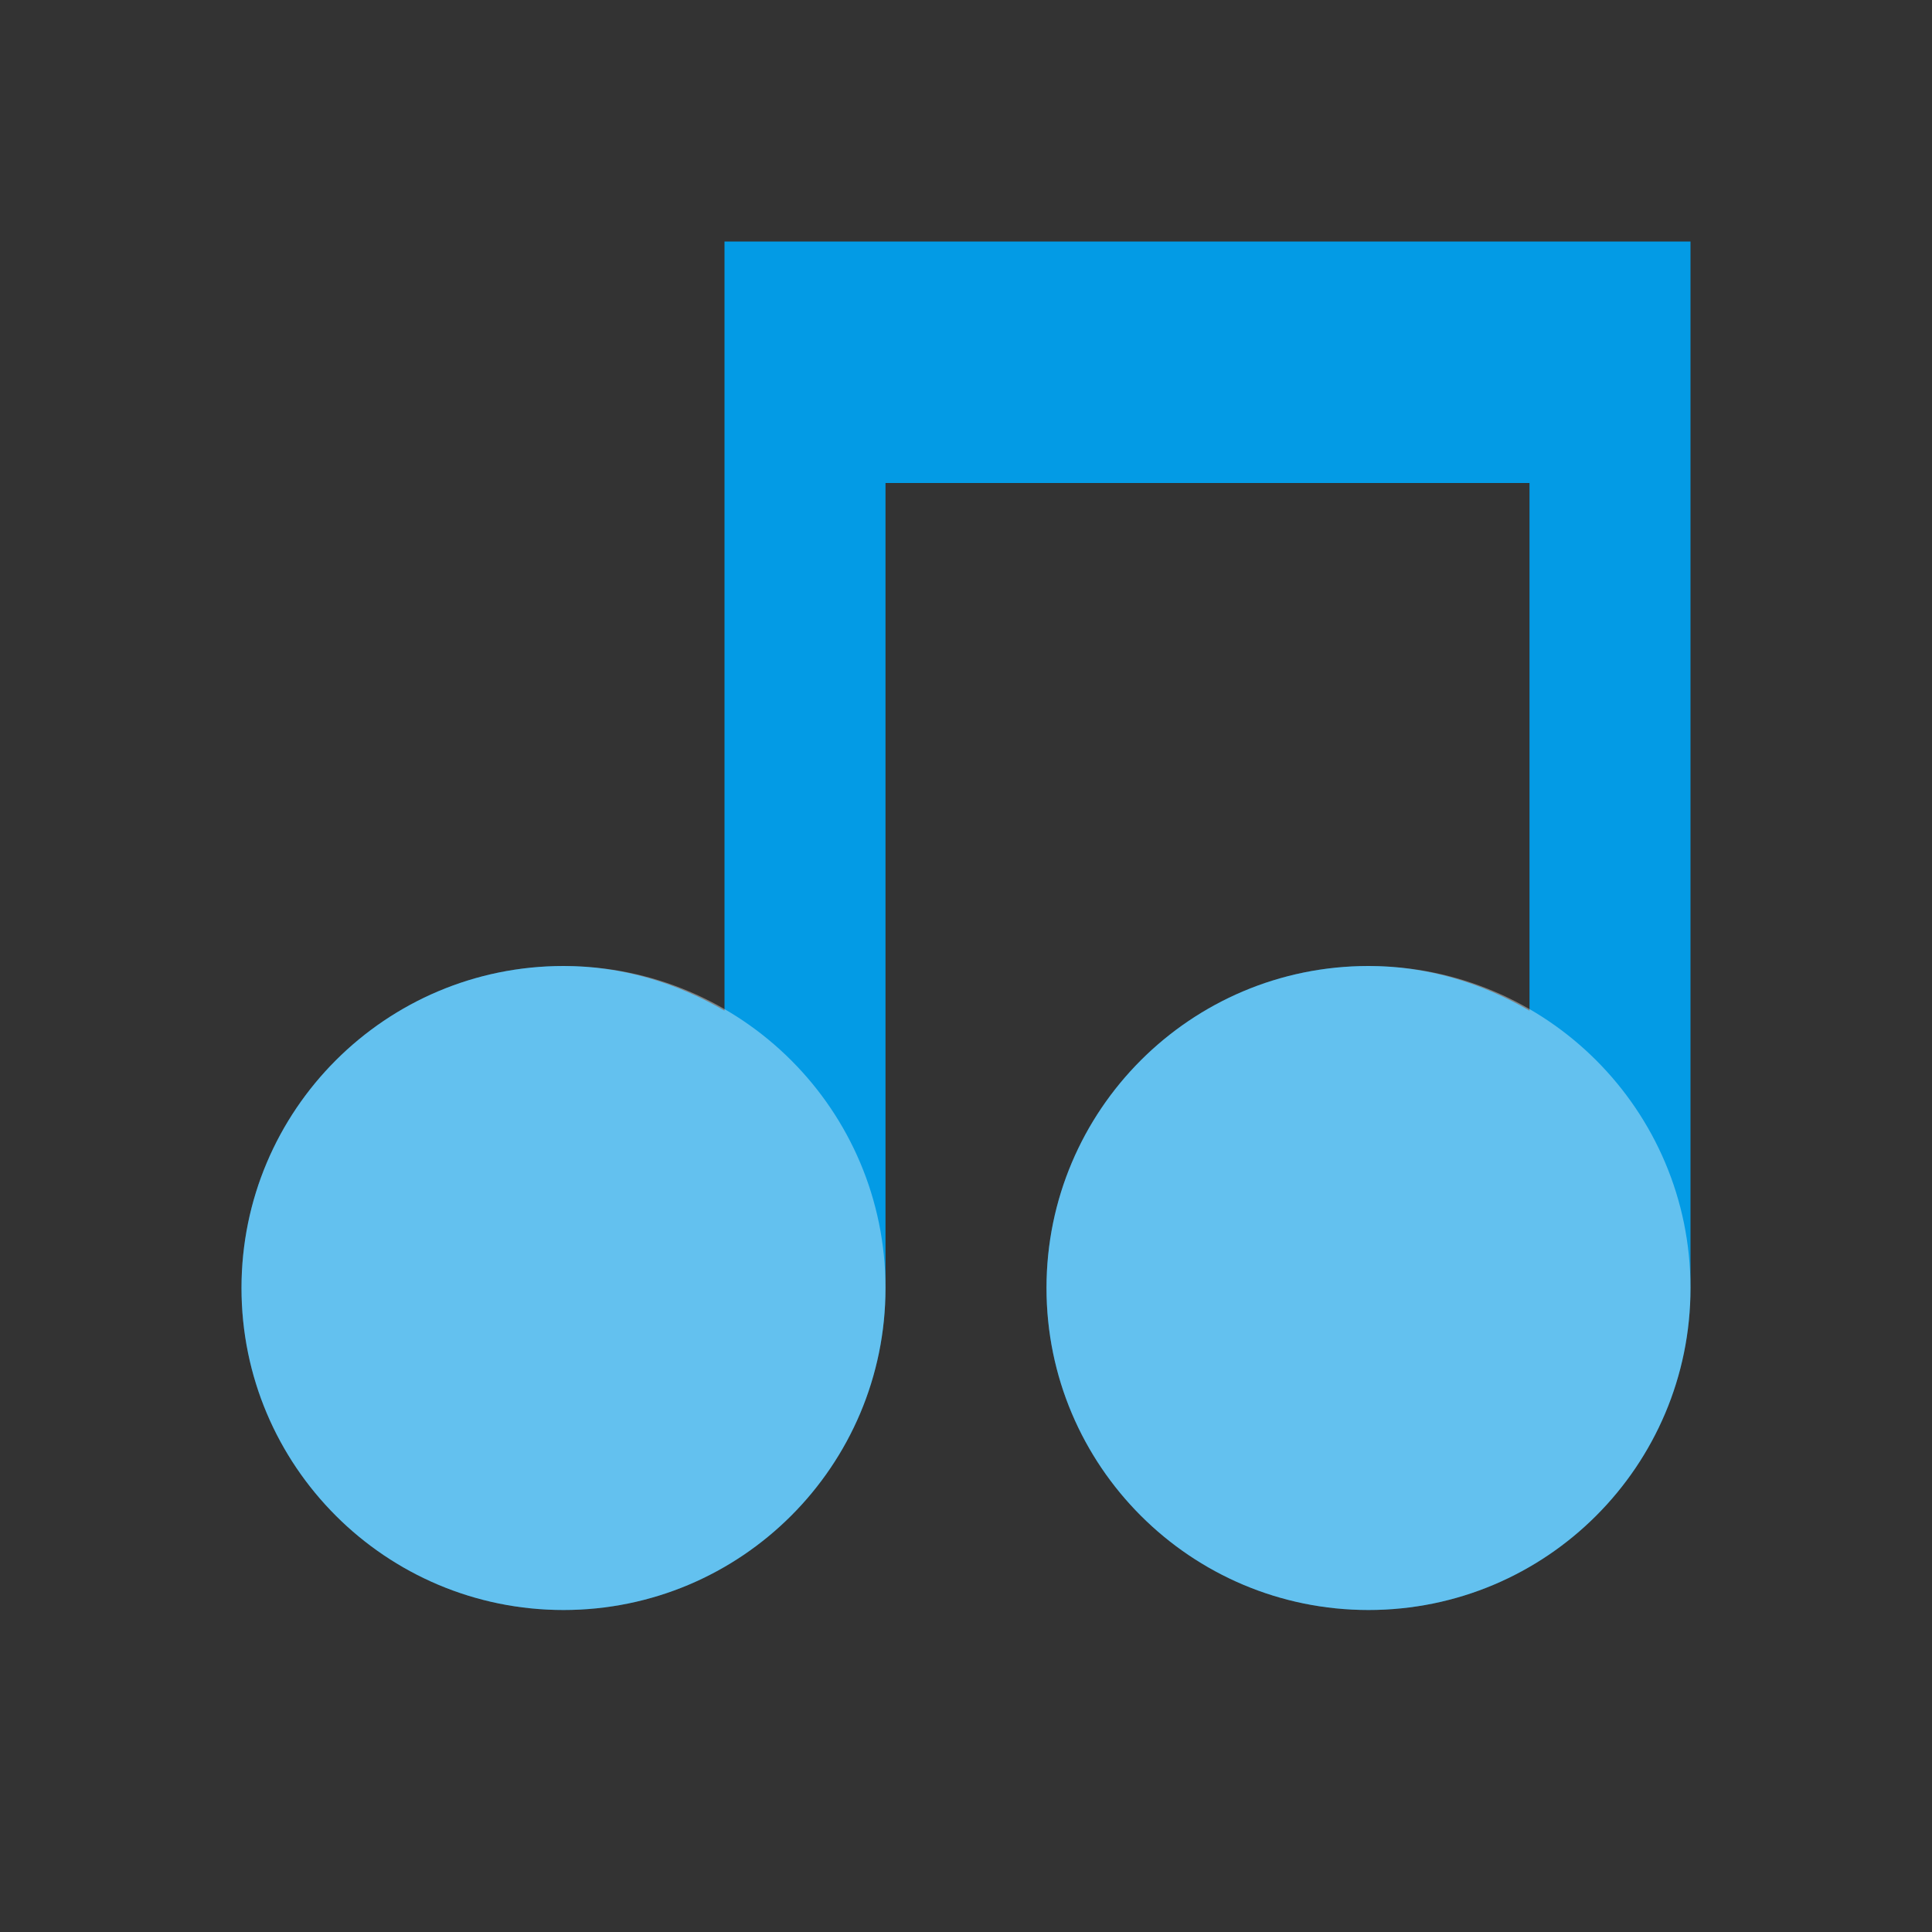 <?xml version="1.0" encoding="utf-8"?>
<!-- Generator: Adobe Illustrator 16.0.0, SVG Export Plug-In . SVG Version: 6.00 Build 0)  -->
<!DOCTYPE svg PUBLIC "-//W3C//DTD SVG 1.1//EN" "http://www.w3.org/Graphics/SVG/1.1/DTD/svg11.dtd">
<svg xmlns="http://www.w3.org/2000/svg" xmlns:xlink="http://www.w3.org/1999/xlink" version="1.1" id="Capa_1" x="0px" y="0px" width="24px" height="24px" viewBox="0 0 24 24" style="enable-background:new 0 0 24 24;" xml:space="preserve">
<rect x="0" y="0" width="24" height="24" fill="#333333" stroke="none"/>
<style type="text/css">
<![CDATA[
	.st0{opacity:0.38;fill:#FFFFFF;enable-background:new    ;}
	.stshockcolor{fill:#039BE5;}
]]>
</style>
<path id="shock_x5F_color" class="stshockcolor" d="M9,3v9.555C8.41,12.211,7.732,12,7,12c-2.209,0-4,1.791-4,4s1.791,4,4,4s4-1.791,4-4V6h8  v6.555C18.409,12.211,17.732,12,17,12c-2.209,0-4,1.791-4,4s1.791,4,4,4s4-1.791,4-4V3H9z"/>
<path class="st0" d="M7,12c2.209,0,4,1.791,4,4s-1.791,4-4,4s-4-1.791-4-4S4.791,12,7,12z M17,12c2.209,0,4,1.791,4,4s-1.791,4-4,4  s-4-1.791-4-4S14.791,12,17,12z"/>
</svg>
